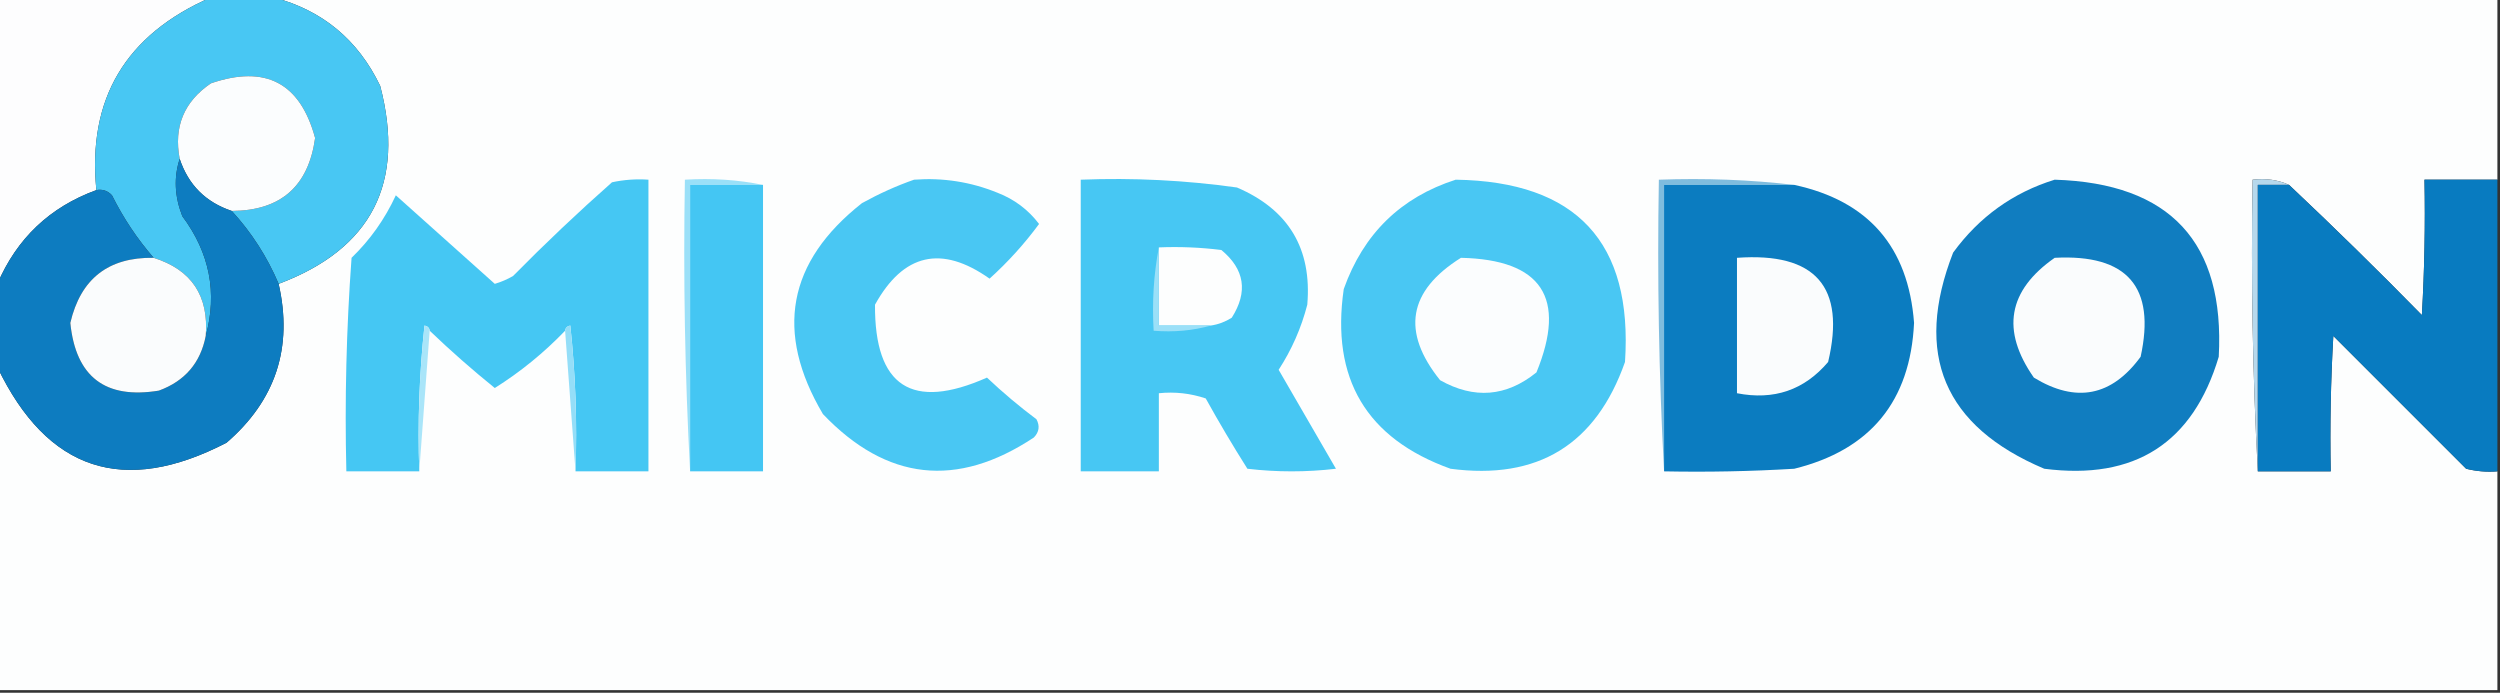 <?xml version="1.0" encoding="UTF-8"?>
<!DOCTYPE svg PUBLIC "-//W3C//DTD SVG 1.1//EN" "http://www.w3.org/Graphics/SVG/1.1/DTD/svg11.dtd">
<svg xmlns="http://www.w3.org/2000/svg" version="1.1" width="480px" height="133px" style="shape-rendering:geometricPrecision; text-rendering:geometricPrecision; image-rendering:optimizeQuality; fill-rule:evenodd; clip-rule:evenodd" xmlns:xlink="http://www.w3.org/1999/xlink">
<rect width="100%" height="100%" fill="#333333" stroke="none"/>
<g><path style="opacity:1" fill="#fdfdfe" d="M -0.5,-0.5 C 13.167,-0.5 26.833,-0.5 40.5,-0.5C 24.097,6.663 16.764,18.997 18.5,36.5C 9.582,39.751 3.248,45.751 -0.5,54.5C -0.5,36.167 -0.5,17.833 -0.5,-0.5 Z"/></g>
<g><path style="opacity:1" fill="#fdfefe" d="M 52.5,-0.5 C 194.833,-0.5 337.167,-0.5 479.5,-0.5C 479.5,11.167 479.5,22.833 479.5,34.5C 474.833,34.5 470.167,34.5 465.5,34.5C 465.666,43.173 465.5,51.84 465,60.5C 456.632,51.964 448.132,43.631 439.5,35.5C 437.393,34.532 435.059,34.198 432.5,34.5C 432.17,53.341 432.503,72.007 433.5,90.5C 438.167,90.5 442.833,90.5 447.5,90.5C 447.334,81.827 447.5,73.16 448,64.5C 456.5,73 465,81.5 473.5,90C 475.473,90.496 477.473,90.662 479.5,90.5C 479.5,104.5 479.5,118.5 479.5,132.5C 319.5,132.5 159.5,132.5 -0.5,132.5C -0.5,111.833 -0.5,91.167 -0.5,70.5C 9.082,90.416 23.748,95.249 43.5,85C 52.94,76.846 56.274,66.679 53.5,54.5C 71.356,47.791 77.856,35.124 73,16.5C 68.739,7.634 61.905,1.967 52.5,-0.5 Z"/></g>
<g><path style="opacity:1" fill="#48c7f3" d="M 40.5,-0.5 C 44.5,-0.5 48.5,-0.5 52.5,-0.5C 61.905,1.967 68.739,7.634 73,16.5C 77.856,35.124 71.356,47.791 53.5,54.5C 51.288,49.296 48.288,44.629 44.5,40.5C 53.883,40.45 59.216,35.783 60.5,26.5C 57.645,15.905 50.979,12.405 40.5,16C 35.331,19.506 33.331,24.339 34.5,30.5C 33.348,34.053 33.515,37.72 35,41.5C 40.261,48.556 41.761,56.223 39.5,64.5C 40.116,56.795 36.782,51.795 29.5,49.5C 26.348,45.873 23.681,41.873 21.5,37.5C 20.675,36.614 19.675,36.281 18.5,36.5C 16.764,18.997 24.097,6.663 40.5,-0.5 Z"/></g>
<g><path style="opacity:1" fill="#fbfdfe" d="M 44.5,40.5 C 39.496,38.83 36.163,35.496 34.5,30.5C 33.331,24.339 35.331,19.506 40.5,16C 50.979,12.405 57.645,15.905 60.5,26.5C 59.216,35.783 53.883,40.45 44.5,40.5 Z"/></g>
<g><path style="opacity:1" fill="#0d7cc0" d="M 34.5,30.5 C 36.163,35.496 39.496,38.83 44.5,40.5C 48.288,44.629 51.288,49.296 53.5,54.5C 56.274,66.679 52.94,76.846 43.5,85C 23.748,95.249 9.082,90.416 -0.5,70.5C -0.5,65.167 -0.5,59.833 -0.5,54.5C 3.248,45.751 9.582,39.751 18.5,36.5C 19.675,36.281 20.675,36.614 21.5,37.5C 23.681,41.873 26.348,45.873 29.5,49.5C 20.811,49.355 15.477,53.521 13.5,62C 14.545,72.357 20.212,76.691 30.5,75C 35.498,73.171 38.498,69.671 39.5,64.5C 41.761,56.223 40.261,48.556 35,41.5C 33.515,37.72 33.348,34.053 34.5,30.5 Z"/></g>
<g><path style="opacity:1" fill="#9ae0f8" d="M 146.5,35.5 C 141.833,35.5 137.167,35.5 132.5,35.5C 132.5,53.833 132.5,72.167 132.5,90.5C 131.503,72.007 131.17,53.341 131.5,34.5C 136.695,34.179 141.695,34.513 146.5,35.5 Z"/></g>
<g><path style="opacity:1" fill="#44c6f3" d="M 146.5,35.5 C 146.5,53.833 146.5,72.167 146.5,90.5C 141.833,90.5 137.167,90.5 132.5,90.5C 132.5,72.167 132.5,53.833 132.5,35.5C 137.167,35.5 141.833,35.5 146.5,35.5 Z"/></g>
<g><path style="opacity:1" fill="#7fbcde" d="M 344.5,35.5 C 336.167,35.5 327.833,35.5 319.5,35.5C 319.5,53.833 319.5,72.167 319.5,90.5C 318.503,72.007 318.17,53.341 318.5,34.5C 327.349,34.174 336.016,34.507 344.5,35.5 Z"/></g>
<g><path style="opacity:1" fill="#0b7cc0" d="M 344.5,35.5 C 358.732,38.569 366.398,47.402 367.5,62C 366.777,77.055 359.11,86.388 344.5,90C 336.173,90.5 327.84,90.666 319.5,90.5C 319.5,72.167 319.5,53.833 319.5,35.5C 327.833,35.5 336.167,35.5 344.5,35.5 Z"/></g>
<g><path style="opacity:1" fill="#107dc0" d="M 394.5,34.5 C 416.69,35.185 427.19,46.519 426,68.5C 421.045,85.074 409.878,92.241 392.5,90C 373.229,81.857 367.396,68.024 375,48.5C 380.012,41.639 386.512,36.972 394.5,34.5 Z"/></g>
<g><path style="opacity:1" fill="#b6d8ec" d="M 439.5,35.5 C 437.5,35.5 435.5,35.5 433.5,35.5C 433.5,53.833 433.5,72.167 433.5,90.5C 432.503,72.007 432.17,53.341 432.5,34.5C 435.059,34.198 437.393,34.532 439.5,35.5 Z"/></g>
<g><path style="opacity:1" fill="#087bc0" d="M 479.5,34.5 C 479.5,53.167 479.5,71.833 479.5,90.5C 477.473,90.662 475.473,90.496 473.5,90C 465,81.5 456.5,73 448,64.5C 447.5,73.16 447.334,81.827 447.5,90.5C 442.833,90.5 438.167,90.5 433.5,90.5C 433.5,72.167 433.5,53.833 433.5,35.5C 435.5,35.5 437.5,35.5 439.5,35.5C 448.132,43.631 456.632,51.964 465,60.5C 465.5,51.84 465.666,43.173 465.5,34.5C 470.167,34.5 474.833,34.5 479.5,34.5 Z"/></g>
<g><path style="opacity:1" fill="#49c7f3" d="M 279.5,34.5 C 302.696,34.858 313.529,46.525 312,69.5C 306.406,85.382 295.239,92.216 278.5,90C 262.34,84.196 255.506,72.696 258,55.5C 261.776,44.889 268.943,37.889 279.5,34.5 Z"/></g>
<g><path style="opacity:1" fill="#fbfdfe" d="M 280.5,49.5 C 296.024,49.85 300.858,57.184 295,71.5C 289.209,76.18 283.042,76.68 276.5,73C 269.023,63.697 270.356,55.864 280.5,49.5 Z"/></g>
<g><path style="opacity:1" fill="#fafcfd" d="M 29.5,49.5 C 36.782,51.795 40.116,56.795 39.5,64.5C 38.498,69.671 35.498,73.171 30.5,75C 20.212,76.691 14.545,72.357 13.5,62C 15.477,53.521 20.811,49.355 29.5,49.5 Z"/></g>
<g><path style="opacity:1" fill="#45c7f3" d="M 110.5,90.5 C 110.832,81.143 110.498,71.81 109.5,62.5C 108.893,62.624 108.56,62.957 108.5,63.5C 104.443,67.725 99.943,71.391 95,74.5C 90.677,71.01 86.51,67.343 82.5,63.5C 82.44,62.957 82.107,62.624 81.5,62.5C 80.502,71.81 80.168,81.143 80.5,90.5C 75.833,90.5 71.167,90.5 66.5,90.5C 66.168,76.817 66.501,63.15 67.5,49.5C 71.058,46.065 73.891,42.065 76,37.5C 82.345,43.18 88.678,48.846 95,54.5C 96.225,54.138 97.391,53.638 98.5,53C 104.642,46.769 110.975,40.769 117.5,35C 119.81,34.503 122.143,34.337 124.5,34.5C 124.5,53.167 124.5,71.833 124.5,90.5C 119.833,90.5 115.167,90.5 110.5,90.5 Z"/></g>
<g><path style="opacity:1" fill="#49c7f3" d="M 175.5,34.5 C 181.049,34.087 186.382,34.92 191.5,37C 194.752,38.256 197.419,40.256 199.5,43C 196.716,46.787 193.549,50.287 190,53.5C 180.785,46.984 173.452,48.651 168,58.5C 167.902,74.228 175.068,78.895 189.5,72.5C 192.52,75.355 195.687,78.021 199,80.5C 199.684,81.784 199.517,82.951 198.5,84C 183.72,93.811 170.22,92.311 158,79.5C 148.7,63.762 151.2,50.262 165.5,39C 168.815,37.17 172.149,35.67 175.5,34.5 Z"/></g>
<g><path style="opacity:1" fill="#47c7f3" d="M 207.5,34.5 C 217.566,34.105 227.566,34.605 237.5,36C 247.414,40.248 251.914,47.748 251,58.5C 249.842,62.98 248.009,67.147 245.5,71C 249.15,77.323 252.817,83.657 256.5,90C 250.833,90.667 245.167,90.667 239.5,90C 236.707,85.582 234.041,81.082 231.5,76.5C 228.572,75.516 225.572,75.183 222.5,75.5C 222.5,80.5 222.5,85.5 222.5,90.5C 217.5,90.5 212.5,90.5 207.5,90.5C 207.5,71.833 207.5,53.167 207.5,34.5 Z"/></g>
<g><path style="opacity:1" fill="#fdfefe" d="M 222.5,47.5 C 226.514,47.334 230.514,47.501 234.5,48C 238.982,51.705 239.649,56.038 236.5,61C 235.255,61.791 233.922,62.291 232.5,62.5C 229.167,62.5 225.833,62.5 222.5,62.5C 222.5,57.5 222.5,52.5 222.5,47.5 Z"/></g>
<g><path style="opacity:1" fill="#9be0f8" d="M 222.5,47.5 C 222.5,52.5 222.5,57.5 222.5,62.5C 225.833,62.5 229.167,62.5 232.5,62.5C 229.038,63.482 225.371,63.815 221.5,63.5C 221.179,57.974 221.512,52.641 222.5,47.5 Z"/></g>
<g><path style="opacity:1" fill="#fafcfd" d="M 333.5,49.5 C 348.592,48.411 354.425,55.078 351,69.5C 346.428,74.892 340.594,76.892 333.5,75.5C 333.5,66.833 333.5,58.167 333.5,49.5 Z"/></g>
<g><path style="opacity:1" fill="#fafcfd" d="M 394.5,49.5 C 408.436,48.761 413.936,55.095 411,68.5C 405.432,76.103 398.599,77.436 390.5,72.5C 384.169,63.448 385.503,55.782 394.5,49.5 Z"/></g>
<g><path style="opacity:1" fill="#94def8" d="M 108.5,63.5 C 108.56,62.957 108.893,62.624 109.5,62.5C 110.498,71.81 110.832,81.143 110.5,90.5C 109.833,81.5 109.167,72.5 108.5,63.5 Z"/></g>
<g><path style="opacity:1" fill="#a9e5f9" d="M 82.5,63.5 C 81.833,72.5 81.167,81.5 80.5,90.5C 80.168,81.143 80.502,71.81 81.5,62.5C 82.107,62.624 82.44,62.957 82.5,63.5 Z"/></g>
</svg>
